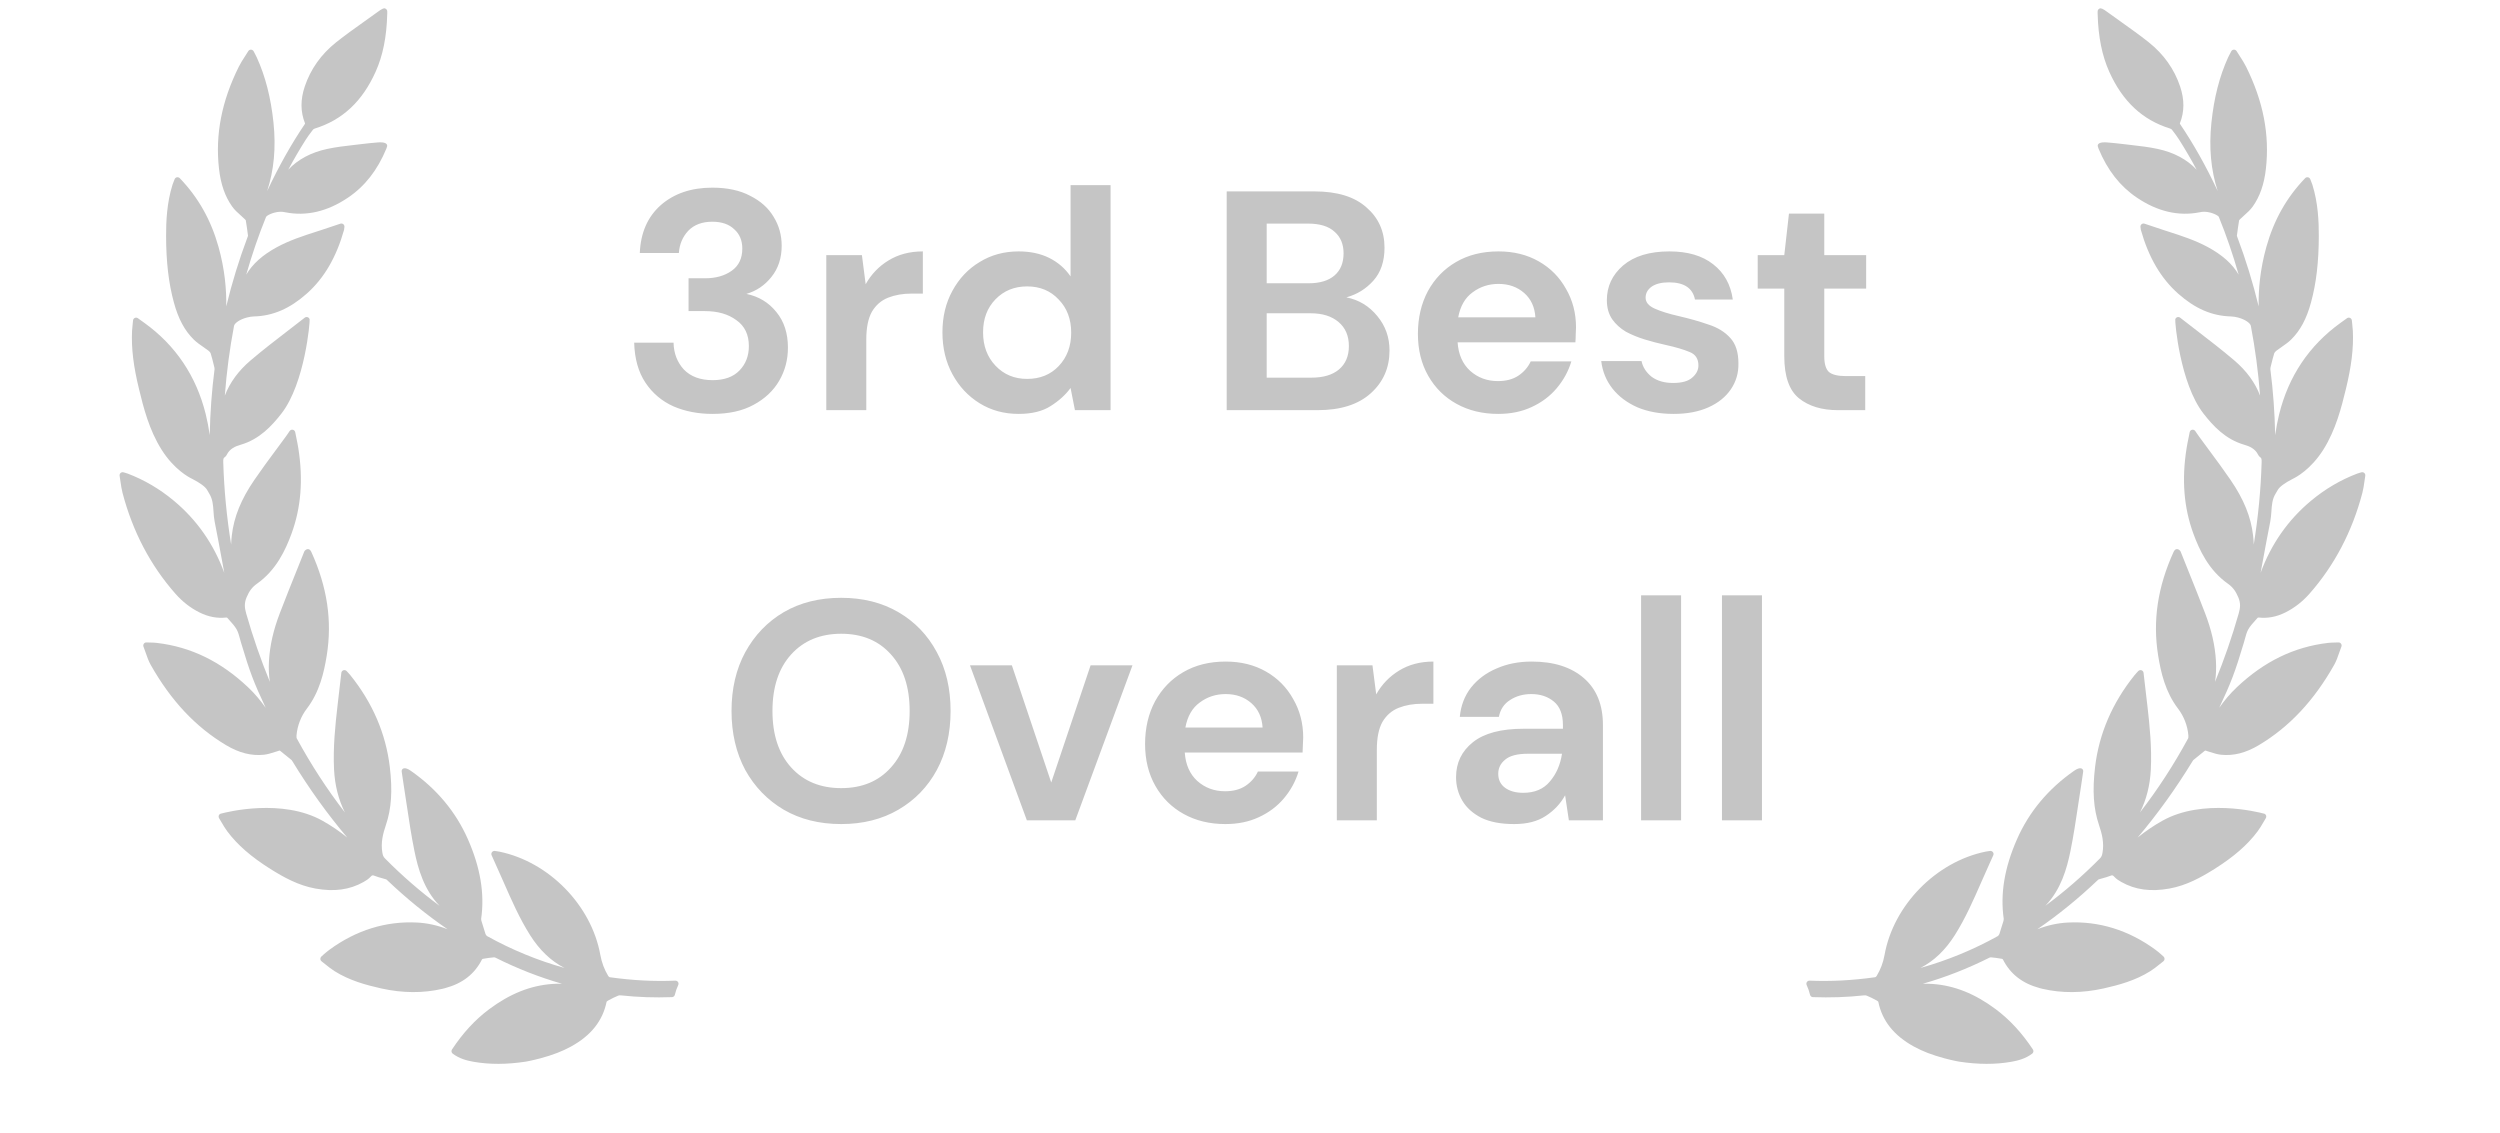 <svg width="128" height="58" viewBox="0 0 128 58" fill="none" xmlns="http://www.w3.org/2000/svg">
<path d="M36.486 21.192C35.75 21.192 35.084 21.064 34.486 20.808C33.889 20.541 33.409 20.136 33.046 19.592C32.684 19.048 32.492 18.365 32.47 17.544H34.486C34.497 18.088 34.673 18.547 35.014 18.92C35.366 19.283 35.857 19.464 36.486 19.464C37.084 19.464 37.542 19.299 37.862 18.968C38.182 18.637 38.342 18.221 38.342 17.72C38.342 17.133 38.129 16.691 37.702 16.392C37.286 16.083 36.748 15.928 36.086 15.928H35.254V14.248H36.102C36.646 14.248 37.1 14.12 37.462 13.864C37.825 13.608 38.006 13.229 38.006 12.728C38.006 12.312 37.868 11.981 37.59 11.736C37.324 11.48 36.95 11.352 36.47 11.352C35.948 11.352 35.537 11.507 35.238 11.816C34.95 12.125 34.79 12.504 34.758 12.952H32.758C32.801 11.917 33.158 11.101 33.83 10.504C34.513 9.907 35.393 9.608 36.47 9.608C37.238 9.608 37.884 9.747 38.406 10.024C38.94 10.291 39.34 10.648 39.606 11.096C39.884 11.544 40.022 12.04 40.022 12.584C40.022 13.213 39.846 13.747 39.494 14.184C39.153 14.611 38.726 14.899 38.214 15.048C38.844 15.176 39.356 15.485 39.75 15.976C40.145 16.456 40.342 17.064 40.342 17.8C40.342 18.419 40.193 18.984 39.894 19.496C39.596 20.008 39.158 20.419 38.582 20.728C38.017 21.037 37.318 21.192 36.486 21.192ZM42.306 21V13.064H44.13L44.322 14.552C44.61 14.04 44.999 13.635 45.49 13.336C45.991 13.027 46.578 12.872 47.25 12.872V15.032H46.674C46.226 15.032 45.826 15.101 45.474 15.24C45.122 15.379 44.844 15.619 44.642 15.96C44.45 16.301 44.354 16.776 44.354 17.384V21H42.306ZM52.157 21.192C51.41 21.192 50.743 21.011 50.157 20.648C49.57 20.285 49.106 19.789 48.765 19.16C48.423 18.531 48.253 17.816 48.253 17.016C48.253 16.216 48.423 15.507 48.765 14.888C49.106 14.259 49.57 13.768 50.157 13.416C50.743 13.053 51.41 12.872 52.157 12.872C52.754 12.872 53.277 12.984 53.725 13.208C54.173 13.432 54.535 13.747 54.813 14.152V9.48H56.861V21H55.037L54.813 19.864C54.557 20.216 54.215 20.525 53.789 20.792C53.373 21.059 52.829 21.192 52.157 21.192ZM52.589 19.4C53.25 19.4 53.789 19.181 54.205 18.744C54.631 18.296 54.845 17.725 54.845 17.032C54.845 16.339 54.631 15.773 54.205 15.336C53.789 14.888 53.25 14.664 52.589 14.664C51.938 14.664 51.399 14.883 50.973 15.32C50.546 15.757 50.333 16.323 50.333 17.016C50.333 17.709 50.546 18.28 50.973 18.728C51.399 19.176 51.938 19.4 52.589 19.4ZM62.807 21V9.8H67.303C68.465 9.8 69.351 10.072 69.959 10.616C70.577 11.149 70.887 11.837 70.887 12.68C70.887 13.384 70.695 13.949 70.311 14.376C69.937 14.792 69.479 15.075 68.935 15.224C69.575 15.352 70.103 15.672 70.519 16.184C70.935 16.685 71.143 17.272 71.143 17.944C71.143 18.829 70.823 19.56 70.183 20.136C69.543 20.712 68.636 21 67.463 21H62.807ZM64.855 14.504H66.999C67.575 14.504 68.017 14.371 68.327 14.104C68.636 13.837 68.791 13.459 68.791 12.968C68.791 12.499 68.636 12.131 68.327 11.864C68.028 11.587 67.575 11.448 66.967 11.448H64.855V14.504ZM64.855 19.336H67.143C67.751 19.336 68.22 19.197 68.551 18.92C68.892 18.632 69.063 18.232 69.063 17.72C69.063 17.197 68.887 16.787 68.535 16.488C68.183 16.189 67.708 16.04 67.111 16.04H64.855V19.336ZM76.709 21.192C75.909 21.192 75.199 21.021 74.581 20.68C73.962 20.339 73.477 19.859 73.124 19.24C72.772 18.621 72.597 17.907 72.597 17.096C72.597 16.275 72.767 15.544 73.109 14.904C73.46 14.264 73.941 13.768 74.549 13.416C75.167 13.053 75.892 12.872 76.725 12.872C77.503 12.872 78.191 13.043 78.788 13.384C79.386 13.725 79.85 14.195 80.18 14.792C80.522 15.379 80.692 16.035 80.692 16.76C80.692 16.877 80.687 17 80.677 17.128C80.677 17.256 80.671 17.389 80.66 17.528H74.629C74.671 18.147 74.885 18.632 75.269 18.984C75.663 19.336 76.138 19.512 76.692 19.512C77.109 19.512 77.455 19.421 77.733 19.24C78.02 19.048 78.234 18.803 78.373 18.504H80.453C80.303 19.005 80.052 19.464 79.701 19.88C79.359 20.285 78.933 20.605 78.421 20.84C77.919 21.075 77.349 21.192 76.709 21.192ZM76.725 14.536C76.223 14.536 75.781 14.68 75.397 14.968C75.013 15.245 74.767 15.672 74.66 16.248H78.612C78.581 15.725 78.388 15.309 78.037 15C77.684 14.691 77.247 14.536 76.725 14.536ZM85.695 21.192C84.991 21.192 84.372 21.08 83.839 20.856C83.306 20.621 82.879 20.301 82.559 19.896C82.239 19.491 82.047 19.021 81.983 18.488H84.047C84.111 18.797 84.282 19.064 84.559 19.288C84.847 19.501 85.215 19.608 85.663 19.608C86.111 19.608 86.436 19.517 86.639 19.336C86.852 19.155 86.959 18.947 86.959 18.712C86.959 18.371 86.81 18.141 86.511 18.024C86.212 17.896 85.796 17.773 85.263 17.656C84.922 17.581 84.575 17.491 84.223 17.384C83.871 17.277 83.546 17.144 83.247 16.984C82.959 16.813 82.724 16.6 82.543 16.344C82.362 16.077 82.271 15.752 82.271 15.368C82.271 14.664 82.548 14.072 83.103 13.592C83.668 13.112 84.458 12.872 85.471 12.872C86.41 12.872 87.156 13.091 87.711 13.528C88.276 13.965 88.612 14.568 88.719 15.336H86.783C86.666 14.749 86.223 14.456 85.455 14.456C85.071 14.456 84.772 14.531 84.559 14.68C84.356 14.829 84.255 15.016 84.255 15.24C84.255 15.475 84.41 15.661 84.719 15.8C85.028 15.939 85.439 16.067 85.951 16.184C86.506 16.312 87.012 16.456 87.471 16.616C87.94 16.765 88.314 16.995 88.591 17.304C88.868 17.603 89.007 18.035 89.007 18.6C89.018 19.091 88.89 19.533 88.623 19.928C88.356 20.323 87.972 20.632 87.471 20.856C86.97 21.08 86.378 21.192 85.695 21.192ZM94.107 21C93.275 21 92.609 20.797 92.107 20.392C91.606 19.987 91.355 19.267 91.355 18.232V14.776H89.995V13.064H91.355L91.595 10.936L93.403 10.936V13.064H95.547V14.776H93.403V18.248C93.403 18.632 93.483 18.899 93.643 19.048C93.814 19.187 94.102 19.256 94.507 19.256H95.499V21H94.107ZM43.07 42.192C41.95 42.192 40.969 41.947 40.126 41.456C39.294 40.965 38.638 40.288 38.158 39.424C37.689 38.549 37.454 37.541 37.454 36.4C37.454 35.259 37.689 34.256 38.158 33.392C38.638 32.517 39.294 31.835 40.126 31.344C40.969 30.853 41.95 30.608 43.07 30.608C44.18 30.608 45.156 30.853 45.998 31.344C46.841 31.835 47.497 32.517 47.966 33.392C48.436 34.256 48.67 35.259 48.67 36.4C48.67 37.541 48.436 38.549 47.966 39.424C47.497 40.288 46.841 40.965 45.998 41.456C45.156 41.947 44.18 42.192 43.07 42.192ZM43.07 40.352C44.137 40.352 44.985 40 45.614 39.296C46.254 38.592 46.574 37.627 46.574 36.4C46.574 35.173 46.254 34.208 45.614 33.504C44.985 32.8 44.137 32.448 43.07 32.448C42.004 32.448 41.15 32.8 40.51 33.504C39.87 34.208 39.55 35.173 39.55 36.4C39.55 37.627 39.87 38.592 40.51 39.296C41.15 40 42.004 40.352 43.07 40.352ZM52.575 42L49.663 34.064H51.807L53.823 40.064L55.839 34.064H57.983L55.055 42H52.575ZM62.74 42.192C61.94 42.192 61.23 42.021 60.612 41.68C59.993 41.339 59.508 40.859 59.156 40.24C58.804 39.621 58.628 38.907 58.628 38.096C58.628 37.275 58.798 36.544 59.14 35.904C59.492 35.264 59.972 34.768 60.58 34.416C61.198 34.053 61.924 33.872 62.756 33.872C63.534 33.872 64.222 34.043 64.82 34.384C65.417 34.725 65.881 35.195 66.212 35.792C66.553 36.379 66.724 37.035 66.724 37.76C66.724 37.877 66.718 38 66.708 38.128C66.708 38.256 66.702 38.389 66.692 38.528H60.66C60.702 39.147 60.916 39.632 61.3 39.984C61.694 40.336 62.169 40.512 62.724 40.512C63.14 40.512 63.486 40.421 63.764 40.24C64.052 40.048 64.265 39.803 64.404 39.504H66.484C66.334 40.005 66.084 40.464 65.732 40.88C65.39 41.285 64.964 41.605 64.452 41.84C63.95 42.075 63.38 42.192 62.74 42.192ZM62.756 35.536C62.254 35.536 61.812 35.68 61.428 35.968C61.044 36.245 60.798 36.672 60.692 37.248H64.644C64.612 36.725 64.42 36.309 64.068 36C63.716 35.691 63.278 35.536 62.756 35.536ZM68.446 42V34.064H70.27L70.462 35.552C70.75 35.04 71.14 34.635 71.63 34.336C72.132 34.027 72.718 33.872 73.39 33.872V36.032H72.814C72.366 36.032 71.966 36.101 71.614 36.24C71.262 36.379 70.985 36.619 70.782 36.96C70.59 37.301 70.494 37.776 70.494 38.384V42L68.446 42ZM77.526 42.192C76.843 42.192 76.283 42.085 75.846 41.872C75.409 41.648 75.083 41.355 74.87 40.992C74.657 40.629 74.55 40.229 74.55 39.792C74.55 39.056 74.838 38.459 75.414 38C75.99 37.541 76.854 37.312 78.006 37.312H80.022V37.12C80.022 36.576 79.867 36.176 79.558 35.92C79.249 35.664 78.865 35.536 78.406 35.536C77.99 35.536 77.627 35.637 77.318 35.84C77.009 36.032 76.817 36.32 76.742 36.704H74.742C74.795 36.128 74.987 35.627 75.318 35.2C75.659 34.773 76.097 34.448 76.63 34.224C77.163 33.989 77.761 33.872 78.422 33.872C79.553 33.872 80.443 34.155 81.094 34.72C81.745 35.285 82.07 36.085 82.07 37.12V42H80.326L80.134 40.72C79.899 41.147 79.569 41.499 79.142 41.776C78.726 42.053 78.187 42.192 77.526 42.192ZM77.99 40.592C78.577 40.592 79.03 40.4 79.35 40.016C79.681 39.632 79.889 39.157 79.974 38.592H78.23C77.686 38.592 77.297 38.693 77.062 38.896C76.827 39.088 76.71 39.328 76.71 39.616C76.71 39.925 76.827 40.165 77.062 40.336C77.297 40.507 77.606 40.592 77.99 40.592ZM84.024 42V30.48H86.072V42H84.024ZM88.165 42V30.48H90.213V42H88.165Z" fill="#C5C5C5"/>
<path d="M34.576 50.209C33.5 50.256 32.402 50.199 31.218 50.034C31.204 50.031 31.163 50.004 31.144 49.974C30.941 49.64 30.808 49.284 30.736 48.887C30.279 46.348 28.105 44.126 25.567 43.604C25.513 43.593 25.458 43.585 25.395 43.577L25.336 43.569C25.28 43.561 25.221 43.586 25.189 43.63C25.154 43.676 25.147 43.737 25.171 43.79L25.334 44.154C25.479 44.477 25.62 44.792 25.76 45.109L25.796 45.191C26.191 46.091 26.599 47.021 27.138 47.875C27.624 48.645 28.205 49.201 28.901 49.559C27.53 49.175 26.201 48.629 24.94 47.929C24.914 47.914 24.874 47.867 24.859 47.824L24.654 47.166C24.647 47.143 24.63 47.08 24.635 47.045C24.819 45.76 24.598 44.427 23.958 42.972C23.341 41.568 22.358 40.389 21.035 39.467C20.881 39.358 20.758 39.316 20.671 39.339C20.65 39.345 20.632 39.354 20.619 39.366C20.579 39.401 20.559 39.454 20.567 39.507L20.602 39.746C20.628 39.924 20.653 40.098 20.681 40.272C20.73 40.579 20.776 40.886 20.821 41.193L20.828 41.237C20.942 42.003 21.061 42.796 21.22 43.578C21.407 44.491 21.704 45.536 22.493 46.364C22.497 46.368 22.501 46.373 22.505 46.377C21.523 45.651 20.586 44.838 19.705 43.946C19.627 43.867 19.6 43.786 19.578 43.664C19.486 43.149 19.61 42.677 19.757 42.244C20.041 41.406 20.103 40.488 19.958 39.269C19.756 37.564 19.075 35.982 17.935 34.566C17.904 34.526 17.869 34.49 17.833 34.45L17.749 34.36C17.709 34.316 17.643 34.298 17.584 34.316C17.526 34.336 17.483 34.388 17.476 34.449C17.421 34.93 17.367 35.395 17.313 35.855L17.279 36.15C17.165 37.133 17.047 38.277 17.104 39.409C17.145 40.208 17.33 40.94 17.658 41.596C16.754 40.427 15.928 39.157 15.194 37.806C15.186 37.791 15.173 37.75 15.182 37.645C15.225 37.155 15.412 36.672 15.71 36.283C16.36 35.432 16.59 34.43 16.729 33.562C17.015 31.787 16.756 30.052 15.939 28.257C15.93 28.238 15.919 28.22 15.906 28.201L15.896 28.185C15.871 28.147 15.831 28.121 15.785 28.114C15.74 28.108 15.691 28.125 15.663 28.148C15.635 28.168 15.592 28.199 15.573 28.253C15.46 28.538 15.344 28.827 15.228 29.116L15.208 29.164C14.915 29.893 14.613 30.647 14.328 31.393C13.997 32.255 13.815 33.056 13.771 33.841C13.75 34.221 13.765 34.576 13.817 34.911C13.352 33.781 12.946 32.608 12.604 31.408C12.523 31.121 12.498 30.883 12.627 30.58C12.762 30.257 12.916 30.056 13.156 29.887C14.145 29.191 14.621 28.152 14.925 27.326C15.415 25.988 15.529 24.555 15.273 22.943C15.247 22.777 15.213 22.611 15.177 22.436L15.169 22.396C15.151 22.311 15.133 22.222 15.115 22.127C15.102 22.065 15.054 22.016 14.992 22.003C14.932 21.99 14.866 22.016 14.83 22.068L14.73 22.215C14.692 22.27 14.66 22.317 14.626 22.363C14.462 22.588 14.297 22.811 14.132 23.034L14.114 23.057C13.751 23.548 13.376 24.055 13.025 24.569C12.343 25.563 11.976 26.469 11.868 27.421C11.851 27.578 11.839 27.731 11.834 27.882C11.607 26.476 11.472 25.068 11.431 23.677C11.426 23.507 11.435 23.454 11.505 23.408C11.55 23.379 11.586 23.335 11.609 23.286C11.765 22.969 12.05 22.849 12.336 22.767C13.287 22.488 13.918 21.805 14.41 21.173C15.615 19.625 15.879 16.447 15.853 16.349C15.839 16.297 15.801 16.256 15.75 16.239C15.7 16.223 15.641 16.234 15.603 16.265C15.324 16.483 15.044 16.698 14.755 16.921C14.117 17.412 13.458 17.919 12.836 18.448C12.21 18.98 11.766 19.587 11.511 20.256C11.602 19.052 11.76 17.852 11.983 16.681C12.011 16.553 12.25 16.362 12.638 16.258C12.764 16.224 12.89 16.205 13.003 16.202C13.973 16.177 14.841 15.802 15.708 15.032C16.594 14.244 17.218 13.177 17.616 11.768C17.623 11.741 17.631 11.662 17.635 11.618C17.64 11.564 17.618 11.511 17.577 11.479C17.538 11.447 17.487 11.436 17.429 11.451C17.428 11.451 17.428 11.451 17.428 11.452L17.073 11.571C16.855 11.645 16.643 11.716 16.431 11.785L16.205 11.858C15.528 12.076 14.829 12.302 14.179 12.654C13.439 13.057 12.937 13.506 12.608 14.06C12.899 13.038 13.239 12.048 13.623 11.103C13.634 11.078 13.702 11.026 13.762 10.998C13.791 10.983 13.899 10.928 14.051 10.887C14.253 10.833 14.44 10.827 14.612 10.87C15.688 11.082 16.764 10.83 17.816 10.12C18.68 9.539 19.323 8.718 19.782 7.61C19.797 7.574 19.809 7.536 19.819 7.497C19.83 7.452 19.82 7.408 19.79 7.374C19.705 7.274 19.454 7.283 19.349 7.292C19.094 7.314 18.804 7.339 18.52 7.376C18.389 7.392 18.258 7.407 18.127 7.422L18.11 7.424C17.666 7.475 17.206 7.528 16.755 7.625C15.93 7.801 15.252 8.161 14.759 8.689C15.043 8.158 15.341 7.646 15.652 7.156C15.751 7.002 15.866 6.842 16.027 6.637C16.039 6.621 16.075 6.596 16.122 6.58C17.533 6.143 18.549 5.193 19.23 3.678C19.602 2.854 19.797 1.887 19.826 0.722L19.828 0.682C19.831 0.56 19.833 0.492 19.735 0.44C19.66 0.4 19.558 0.445 19.311 0.629C19.086 0.793 18.858 0.955 18.624 1.121C18.155 1.455 17.67 1.8 17.21 2.166C16.442 2.779 15.902 3.54 15.604 4.428C15.377 5.105 15.382 5.722 15.616 6.312C15.617 6.319 15.616 6.337 15.615 6.339C14.918 7.369 14.288 8.488 13.679 9.781C14.029 8.709 14.135 7.556 14.003 6.286C13.87 5.007 13.59 3.911 13.146 2.937C13.119 2.876 13.087 2.817 13.047 2.742L12.986 2.626C12.959 2.577 12.908 2.545 12.852 2.542C12.796 2.541 12.741 2.57 12.713 2.617C12.666 2.693 12.62 2.764 12.575 2.834L12.543 2.884C12.428 3.062 12.319 3.231 12.228 3.413C11.347 5.183 11.015 6.893 11.213 8.641C11.301 9.43 11.522 10.064 11.888 10.576C12.009 10.746 12.164 10.886 12.319 11.023C12.39 11.086 12.46 11.15 12.528 11.216C12.577 11.264 12.583 11.277 12.583 11.275C12.622 11.505 12.659 11.763 12.699 12.075C12.698 12.079 12.695 12.089 12.683 12.118L12.674 12.142C12.241 13.292 11.876 14.48 11.584 15.687C11.599 14.84 11.512 13.797 11.189 12.644C10.802 11.261 10.152 10.109 9.203 9.122C9.165 9.083 9.111 9.066 9.046 9.079C8.999 9.092 8.961 9.127 8.942 9.174C8.93 9.206 8.917 9.237 8.905 9.266C8.878 9.33 8.853 9.391 8.833 9.455C8.539 10.393 8.503 11.35 8.504 12.079C8.507 13.416 8.634 14.499 8.903 15.488C9.131 16.328 9.457 16.934 9.929 17.394C10.076 17.537 10.244 17.652 10.412 17.768C10.501 17.829 10.593 17.892 10.679 17.959C10.739 18.006 10.776 18.059 10.786 18.092C10.848 18.29 10.898 18.494 10.946 18.691L10.979 18.827C10.985 18.85 10.987 18.879 10.985 18.901C10.842 20.005 10.76 21.134 10.738 22.278C10.686 21.904 10.618 21.548 10.533 21.205C10.05 19.257 8.995 17.686 7.395 16.533L7.061 16.294C7.022 16.265 6.974 16.256 6.928 16.269L6.904 16.277C6.852 16.301 6.817 16.35 6.812 16.406C6.806 16.474 6.799 16.538 6.792 16.599C6.779 16.719 6.766 16.832 6.761 16.945C6.72 17.827 6.831 18.749 7.121 19.934L7.127 19.957C7.337 20.82 7.625 22.001 8.277 23.03C8.918 24.044 9.677 24.44 9.822 24.509L9.838 24.517C10.236 24.718 10.516 24.926 10.605 25.085C10.641 25.149 10.677 25.214 10.716 25.277C10.889 25.556 10.91 25.862 10.932 26.191C10.944 26.358 10.955 26.529 10.989 26.7C11.124 27.382 11.253 28.078 11.377 28.752L11.388 28.814C11.42 28.986 11.451 29.157 11.483 29.329C10.945 27.857 10.08 26.619 8.899 25.636C8.176 25.034 7.381 24.567 6.535 24.247C6.498 24.233 6.461 24.222 6.411 24.208C6.387 24.201 6.359 24.193 6.324 24.183C6.273 24.168 6.216 24.181 6.176 24.215C6.135 24.251 6.116 24.306 6.124 24.36C6.14 24.458 6.154 24.553 6.168 24.652C6.197 24.855 6.224 25.046 6.274 25.236C6.792 27.212 7.703 28.95 8.983 30.4C9.339 30.805 9.753 31.127 10.214 31.357C10.67 31.584 11.12 31.669 11.588 31.617C11.598 31.616 11.626 31.625 11.63 31.626C11.668 31.669 11.706 31.711 11.745 31.754C11.881 31.904 12.022 32.059 12.117 32.227C12.196 32.37 12.241 32.537 12.288 32.713C12.305 32.778 12.323 32.843 12.342 32.907C12.795 34.424 12.994 34.941 13.604 36.241C13.346 35.875 13.05 35.518 12.704 35.191C11.304 33.867 9.776 33.123 8.033 32.917C7.922 32.903 7.814 32.901 7.688 32.898L7.663 32.897C7.612 32.896 7.558 32.895 7.5 32.893C7.448 32.89 7.395 32.915 7.365 32.959C7.334 33.002 7.327 33.057 7.346 33.108C7.387 33.213 7.423 33.316 7.458 33.417C7.535 33.639 7.607 33.848 7.718 34.044C8.754 35.877 10.015 37.221 11.573 38.151C12.24 38.549 12.873 38.71 13.508 38.643C13.669 38.626 13.858 38.578 14.171 38.473L14.261 38.443C14.275 38.439 14.287 38.435 14.298 38.432C14.323 38.425 14.325 38.424 14.349 38.446L14.933 38.919C14.941 38.925 14.956 38.951 14.967 38.969L14.979 38.988C15.825 40.376 16.763 41.68 17.78 42.884C17.38 42.558 16.962 42.275 16.513 42.023C14.448 40.867 11.637 41.571 11.323 41.655L11.284 41.666L11.261 41.677C11.191 41.725 11.172 41.819 11.216 41.89C11.258 41.958 11.298 42.026 11.345 42.107C11.433 42.258 11.525 42.415 11.634 42.561C12.152 43.256 12.856 43.869 13.848 44.493C14.529 44.92 15.28 45.337 16.153 45.494C17.109 45.667 17.902 45.559 18.612 45.159C18.733 45.09 18.87 45.007 18.976 44.889C19.052 44.806 19.077 44.801 19.185 44.844C19.312 44.895 19.444 44.931 19.571 44.966C19.641 44.986 19.712 45.005 19.779 45.026C19.79 45.032 19.818 45.059 19.828 45.068C20.813 46.005 21.845 46.844 22.913 47.576C22.387 47.372 21.873 47.261 21.351 47.234C19.757 47.153 18.236 47.625 16.871 48.624C16.668 48.774 16.454 48.974 16.44 48.988C16.412 49.021 16.398 49.064 16.401 49.109C16.406 49.153 16.428 49.193 16.463 49.219C16.527 49.268 16.59 49.318 16.652 49.368L16.665 49.379C16.806 49.492 16.965 49.62 17.133 49.725C17.891 50.201 18.73 50.431 19.524 50.609C20.616 50.851 21.667 50.857 22.649 50.628C22.695 50.617 22.741 50.605 22.787 50.593C23.683 50.353 24.303 49.869 24.68 49.119C24.685 49.112 24.706 49.097 24.719 49.093C24.929 49.053 25.132 49.031 25.285 49.016C25.309 49.014 25.342 49.02 25.364 49.031C26.479 49.59 27.621 50.037 28.777 50.368C28.614 50.364 28.448 50.366 28.281 50.378C27.161 50.458 26.109 50.878 25.043 51.673C24.324 52.211 23.703 52.885 23.142 53.733C23.096 53.803 23.112 53.897 23.179 53.947C23.528 54.21 23.916 54.305 24.25 54.364C25.064 54.507 25.94 54.505 26.927 54.355C26.929 54.355 27.244 54.299 27.676 54.184C27.988 54.1 28.274 54.008 28.526 53.911C28.768 53.818 29.004 53.709 29.229 53.587C30.26 53.021 30.86 52.266 31.058 51.29C31.063 51.281 31.091 51.253 31.13 51.231C31.316 51.128 31.486 51.045 31.65 50.977C31.689 50.959 31.742 50.957 31.812 50.965C32.653 51.056 33.525 51.086 34.403 51.053C34.416 51.053 34.428 51.051 34.44 51.048C34.496 51.033 34.539 50.989 34.552 50.931C34.592 50.763 34.65 50.595 34.725 50.434C34.749 50.383 34.745 50.325 34.714 50.279C34.684 50.234 34.633 50.208 34.576 50.209Z" fill="#C5C5C5"/>
<path d="M92.65 50.209C93.726 50.256 94.825 50.199 96.008 50.034C96.023 50.031 96.064 50.004 96.082 49.974C96.285 49.64 96.419 49.284 96.49 48.887C96.947 46.348 99.121 44.126 101.659 43.604C101.713 43.593 101.768 43.585 101.832 43.577L101.891 43.569C101.947 43.561 102.006 43.586 102.038 43.63C102.073 43.676 102.08 43.737 102.056 43.79L101.892 44.154C101.748 44.477 101.606 44.792 101.467 45.109L101.431 45.191C101.036 46.091 100.628 47.021 100.089 47.875C99.602 48.645 99.022 49.201 98.326 49.559C99.697 49.175 101.025 48.629 102.287 47.929C102.313 47.914 102.352 47.867 102.368 47.824L102.573 47.166C102.579 47.143 102.596 47.08 102.591 47.045C102.407 45.76 102.629 44.427 103.269 42.972C103.886 41.568 104.869 40.389 106.191 39.467C106.346 39.358 106.469 39.316 106.556 39.339C106.577 39.345 106.595 39.354 106.608 39.366C106.648 39.401 106.667 39.454 106.659 39.507L106.624 39.746C106.599 39.924 106.573 40.098 106.546 40.272C106.497 40.579 106.451 40.886 106.405 41.193L106.399 41.237C106.284 42.003 106.166 42.796 106.006 43.578C105.82 44.491 105.522 45.536 104.734 46.364C104.729 46.368 104.726 46.373 104.721 46.377C105.704 45.651 106.641 44.838 107.522 43.946C107.6 43.867 107.626 43.786 107.648 43.664C107.741 43.149 107.617 42.677 107.47 42.244C107.186 41.406 107.124 40.488 107.268 39.269C107.471 37.564 108.152 35.982 109.292 34.566C109.323 34.526 109.357 34.49 109.394 34.45L109.477 34.36C109.517 34.316 109.583 34.298 109.642 34.316C109.701 34.336 109.743 34.388 109.75 34.449C109.806 34.93 109.86 35.395 109.913 35.855L109.948 36.15C110.062 37.133 110.179 38.277 110.122 39.409C110.082 40.208 109.896 40.94 109.568 41.596C110.473 40.427 111.299 39.157 112.032 37.806C112.041 37.791 112.053 37.75 112.044 37.645C112.002 37.155 111.814 36.672 111.517 36.283C110.866 35.432 110.636 34.43 110.497 33.562C110.212 31.787 110.47 30.052 111.288 28.257C111.296 28.238 111.308 28.22 111.32 28.201L111.331 28.185C111.356 28.147 111.396 28.121 111.442 28.114C111.486 28.108 111.536 28.125 111.563 28.148C111.591 28.168 111.634 28.199 111.653 28.253C111.767 28.538 111.883 28.827 111.999 29.116L112.018 29.164C112.311 29.893 112.614 30.647 112.899 31.393C113.23 32.255 113.412 33.056 113.456 33.841C113.477 34.221 113.462 34.576 113.41 34.911C113.875 33.781 114.281 32.608 114.622 31.408C114.704 31.121 114.729 30.883 114.6 30.58C114.464 30.257 114.311 30.056 114.07 29.887C113.081 29.191 112.606 28.152 112.302 27.326C111.811 25.988 111.697 24.555 111.954 22.943C111.98 22.777 112.014 22.611 112.05 22.436L112.058 22.396C112.075 22.311 112.094 22.222 112.112 22.127C112.124 22.065 112.172 22.016 112.235 22.003C112.295 21.99 112.361 22.016 112.396 22.068L112.497 22.215C112.534 22.27 112.567 22.317 112.601 22.363C112.765 22.588 112.93 22.811 113.095 23.034L113.112 23.057C113.475 23.548 113.851 24.055 114.202 24.569C114.883 25.563 115.251 26.469 115.358 27.421C115.376 27.578 115.387 27.731 115.392 27.882C115.62 26.476 115.755 25.068 115.795 23.677C115.8 23.507 115.792 23.454 115.721 23.408C115.677 23.379 115.64 23.335 115.618 23.286C115.462 22.969 115.176 22.849 114.891 22.767C113.939 22.488 113.308 21.805 112.817 21.173C111.611 19.625 111.347 16.447 111.374 16.349C111.388 16.297 111.426 16.256 111.477 16.239C111.527 16.223 111.585 16.234 111.623 16.265C111.902 16.483 112.182 16.698 112.472 16.921C113.109 17.412 113.769 17.919 114.39 18.448C115.016 18.98 115.461 19.587 115.716 20.256C115.625 19.052 115.466 17.852 115.243 16.681C115.215 16.553 114.977 16.362 114.589 16.258C114.462 16.224 114.336 16.205 114.224 16.202C113.253 16.177 112.385 15.802 111.519 15.032C110.633 14.244 110.009 13.177 109.611 11.768C109.603 11.741 109.595 11.662 109.592 11.618C109.586 11.564 109.608 11.511 109.65 11.479C109.688 11.447 109.74 11.436 109.798 11.451C109.798 11.451 109.798 11.451 109.799 11.452L110.154 11.571C110.372 11.645 110.583 11.716 110.795 11.785L111.022 11.858C111.698 12.076 112.398 12.302 113.047 12.654C113.787 13.057 114.29 13.506 114.619 14.06C114.328 13.038 113.988 12.048 113.603 11.103C113.593 11.078 113.525 11.026 113.464 10.998C113.435 10.983 113.327 10.928 113.175 10.887C112.974 10.833 112.786 10.827 112.614 10.87C111.539 11.082 110.462 10.83 109.41 10.12C108.547 9.539 107.904 8.718 107.445 7.61C107.43 7.574 107.418 7.536 107.408 7.497C107.397 7.452 107.407 7.408 107.436 7.374C107.522 7.274 107.773 7.283 107.877 7.292C108.133 7.314 108.423 7.339 108.707 7.376C108.838 7.392 108.968 7.407 109.1 7.422L109.116 7.424C109.561 7.475 110.021 7.528 110.472 7.625C111.297 7.801 111.975 8.161 112.467 8.689C112.184 8.158 111.885 7.646 111.574 7.156C111.476 7.002 111.361 6.842 111.2 6.637C111.188 6.621 111.152 6.596 111.104 6.58C109.694 6.143 108.677 5.193 107.996 3.678C107.625 2.854 107.43 1.887 107.4 0.722L107.399 0.682C107.395 0.56 107.393 0.492 107.491 0.44C107.567 0.4 107.669 0.445 107.916 0.629C108.141 0.793 108.369 0.955 108.602 1.121C109.071 1.455 109.557 1.8 110.017 2.166C110.785 2.779 111.325 3.54 111.622 4.428C111.849 5.105 111.845 5.722 111.611 6.312C111.609 6.319 111.611 6.337 111.612 6.339C112.308 7.369 112.939 8.488 113.547 9.781C113.198 8.709 113.092 7.556 113.224 6.286C113.356 5.007 113.637 3.911 114.08 2.937C114.108 2.876 114.14 2.817 114.18 2.742L114.241 2.626C114.267 2.577 114.318 2.545 114.375 2.542C114.431 2.541 114.485 2.57 114.514 2.617C114.56 2.693 114.607 2.764 114.652 2.834L114.683 2.884C114.799 3.062 114.908 3.231 114.998 3.412C115.879 5.183 116.211 6.893 116.014 8.641C115.926 9.43 115.705 10.064 115.339 10.576C115.218 10.746 115.062 10.886 114.908 11.023C114.837 11.086 114.766 11.15 114.699 11.216C114.65 11.264 114.643 11.277 114.644 11.275C114.605 11.505 114.568 11.763 114.528 12.075C114.528 12.079 114.532 12.089 114.543 12.118L114.552 12.142C114.985 13.292 115.351 14.48 115.643 15.687C115.628 14.84 115.715 13.797 116.037 12.644C116.424 11.261 117.074 10.109 118.024 9.122C118.061 9.083 118.115 9.066 118.18 9.079C118.227 9.092 118.266 9.127 118.285 9.174C118.296 9.206 118.309 9.237 118.321 9.266C118.348 9.33 118.373 9.391 118.393 9.455C118.688 10.393 118.724 11.35 118.723 12.079C118.72 13.416 118.593 14.499 118.323 15.488C118.095 16.328 117.769 16.934 117.297 17.394C117.15 17.537 116.983 17.652 116.815 17.768C116.725 17.829 116.633 17.892 116.548 17.959C116.488 18.006 116.451 18.059 116.44 18.092C116.379 18.29 116.329 18.494 116.28 18.691L116.247 18.827C116.241 18.85 116.239 18.879 116.242 18.901C116.384 20.005 116.467 21.134 116.489 22.278C116.541 21.904 116.609 21.548 116.694 21.205C117.176 19.257 118.232 17.686 119.832 16.533L120.165 16.294C120.204 16.265 120.253 16.256 120.298 16.269L120.323 16.277C120.374 16.301 120.409 16.35 120.415 16.406C120.421 16.474 120.428 16.538 120.435 16.599C120.448 16.719 120.46 16.832 120.466 16.945C120.507 17.827 120.395 18.749 120.106 19.934L120.1 19.957C119.889 20.82 119.601 22.001 118.95 23.03C118.308 24.044 117.55 24.44 117.405 24.509L117.389 24.517C116.991 24.718 116.711 24.926 116.622 25.085C116.586 25.149 116.549 25.214 116.51 25.277C116.337 25.556 116.317 25.862 116.295 26.191C116.283 26.358 116.271 26.529 116.238 26.7C116.102 27.382 115.974 28.078 115.85 28.752L115.838 28.814C115.807 28.986 115.775 29.157 115.743 29.329C116.282 27.857 117.147 26.619 118.328 25.636C119.051 25.034 119.846 24.567 120.692 24.247C120.728 24.233 120.766 24.222 120.816 24.208C120.84 24.201 120.868 24.193 120.902 24.183C120.954 24.168 121.011 24.181 121.051 24.215C121.091 24.251 121.111 24.306 121.102 24.36C121.086 24.458 121.073 24.553 121.059 24.652C121.03 24.855 121.003 25.046 120.953 25.236C120.434 27.212 119.523 28.95 118.244 30.4C117.887 30.805 117.473 31.127 117.012 31.357C116.556 31.584 116.107 31.669 115.639 31.617C115.628 31.616 115.601 31.625 115.597 31.626C115.559 31.669 115.521 31.711 115.482 31.754C115.346 31.904 115.205 32.059 115.11 32.227C115.031 32.37 114.986 32.537 114.939 32.713C114.921 32.778 114.904 32.843 114.885 32.907C114.432 34.424 114.233 34.941 113.623 36.241C113.88 35.875 114.176 35.518 114.522 35.191C115.923 33.867 117.451 33.123 119.193 32.917C119.304 32.903 119.413 32.901 119.538 32.898L119.563 32.897C119.614 32.896 119.668 32.895 119.726 32.893C119.779 32.89 119.831 32.915 119.862 32.959C119.892 33.002 119.899 33.057 119.88 33.108C119.84 33.213 119.803 33.316 119.768 33.417C119.692 33.639 119.619 33.848 119.508 34.044C118.473 35.877 117.212 37.221 115.653 38.151C114.987 38.549 114.354 38.71 113.718 38.643C113.558 38.626 113.369 38.578 113.056 38.473L112.966 38.443C112.952 38.439 112.94 38.435 112.929 38.432C112.904 38.425 112.902 38.424 112.877 38.446L112.293 38.919C112.286 38.925 112.27 38.951 112.26 38.969L112.248 38.988C111.401 40.376 110.463 41.68 109.446 42.884C109.846 42.558 110.264 42.275 110.713 42.023C112.778 40.867 115.59 41.571 115.903 41.655L115.942 41.666L115.966 41.677C116.035 41.725 116.055 41.819 116.01 41.89C115.969 41.958 115.929 42.026 115.882 42.107C115.793 42.258 115.702 42.415 115.593 42.561C115.074 43.256 114.371 43.869 113.379 44.493C112.698 44.92 111.947 45.337 111.074 45.494C110.117 45.667 109.324 45.559 108.615 45.159C108.494 45.09 108.356 45.007 108.251 44.889C108.175 44.806 108.15 44.801 108.042 44.844C107.914 44.895 107.783 44.931 107.656 44.966C107.585 44.986 107.515 45.005 107.448 45.026C107.437 45.032 107.409 45.059 107.398 45.068C106.414 46.005 105.381 46.844 104.313 47.576C104.839 47.372 105.354 47.261 105.875 47.234C107.469 47.153 108.991 47.625 110.355 48.624C110.559 48.774 110.772 48.974 110.786 48.988C110.815 49.021 110.829 49.064 110.825 49.109C110.82 49.153 110.798 49.193 110.764 49.219C110.7 49.268 110.637 49.318 110.575 49.368L110.561 49.379C110.421 49.492 110.262 49.62 110.093 49.725C109.335 50.201 108.496 50.431 107.702 50.609C106.611 50.851 105.56 50.857 104.577 50.628C104.531 50.617 104.485 50.605 104.439 50.593C103.544 50.353 102.924 49.869 102.547 49.119C102.542 49.112 102.521 49.097 102.508 49.093C102.298 49.053 102.094 49.031 101.941 49.016C101.917 49.014 101.885 49.02 101.863 49.031C100.748 49.59 99.606 50.037 98.449 50.368C98.612 50.364 98.778 50.366 98.946 50.378C100.066 50.458 101.118 50.878 102.184 51.673C102.902 52.211 103.524 52.885 104.085 53.733C104.131 53.803 104.115 53.897 104.048 53.947C103.699 54.21 103.31 54.305 102.977 54.364C102.162 54.507 101.287 54.505 100.3 54.355C100.297 54.355 99.982 54.299 99.55 54.184C99.239 54.1 98.953 54.008 98.7 53.911C98.459 53.818 98.223 53.709 97.998 53.587C96.966 53.021 96.367 52.266 96.169 51.29C96.163 51.281 96.136 51.253 96.097 51.231C95.911 51.128 95.741 51.045 95.576 50.977C95.538 50.959 95.485 50.957 95.415 50.965C94.574 51.056 93.701 51.086 92.823 51.053C92.811 51.053 92.798 51.051 92.786 51.048C92.731 51.033 92.688 50.989 92.674 50.931C92.635 50.763 92.576 50.595 92.501 50.434C92.478 50.383 92.482 50.325 92.513 50.279C92.542 50.234 92.594 50.208 92.65 50.209Z" fill="#C5C5C5"/>
</svg>
